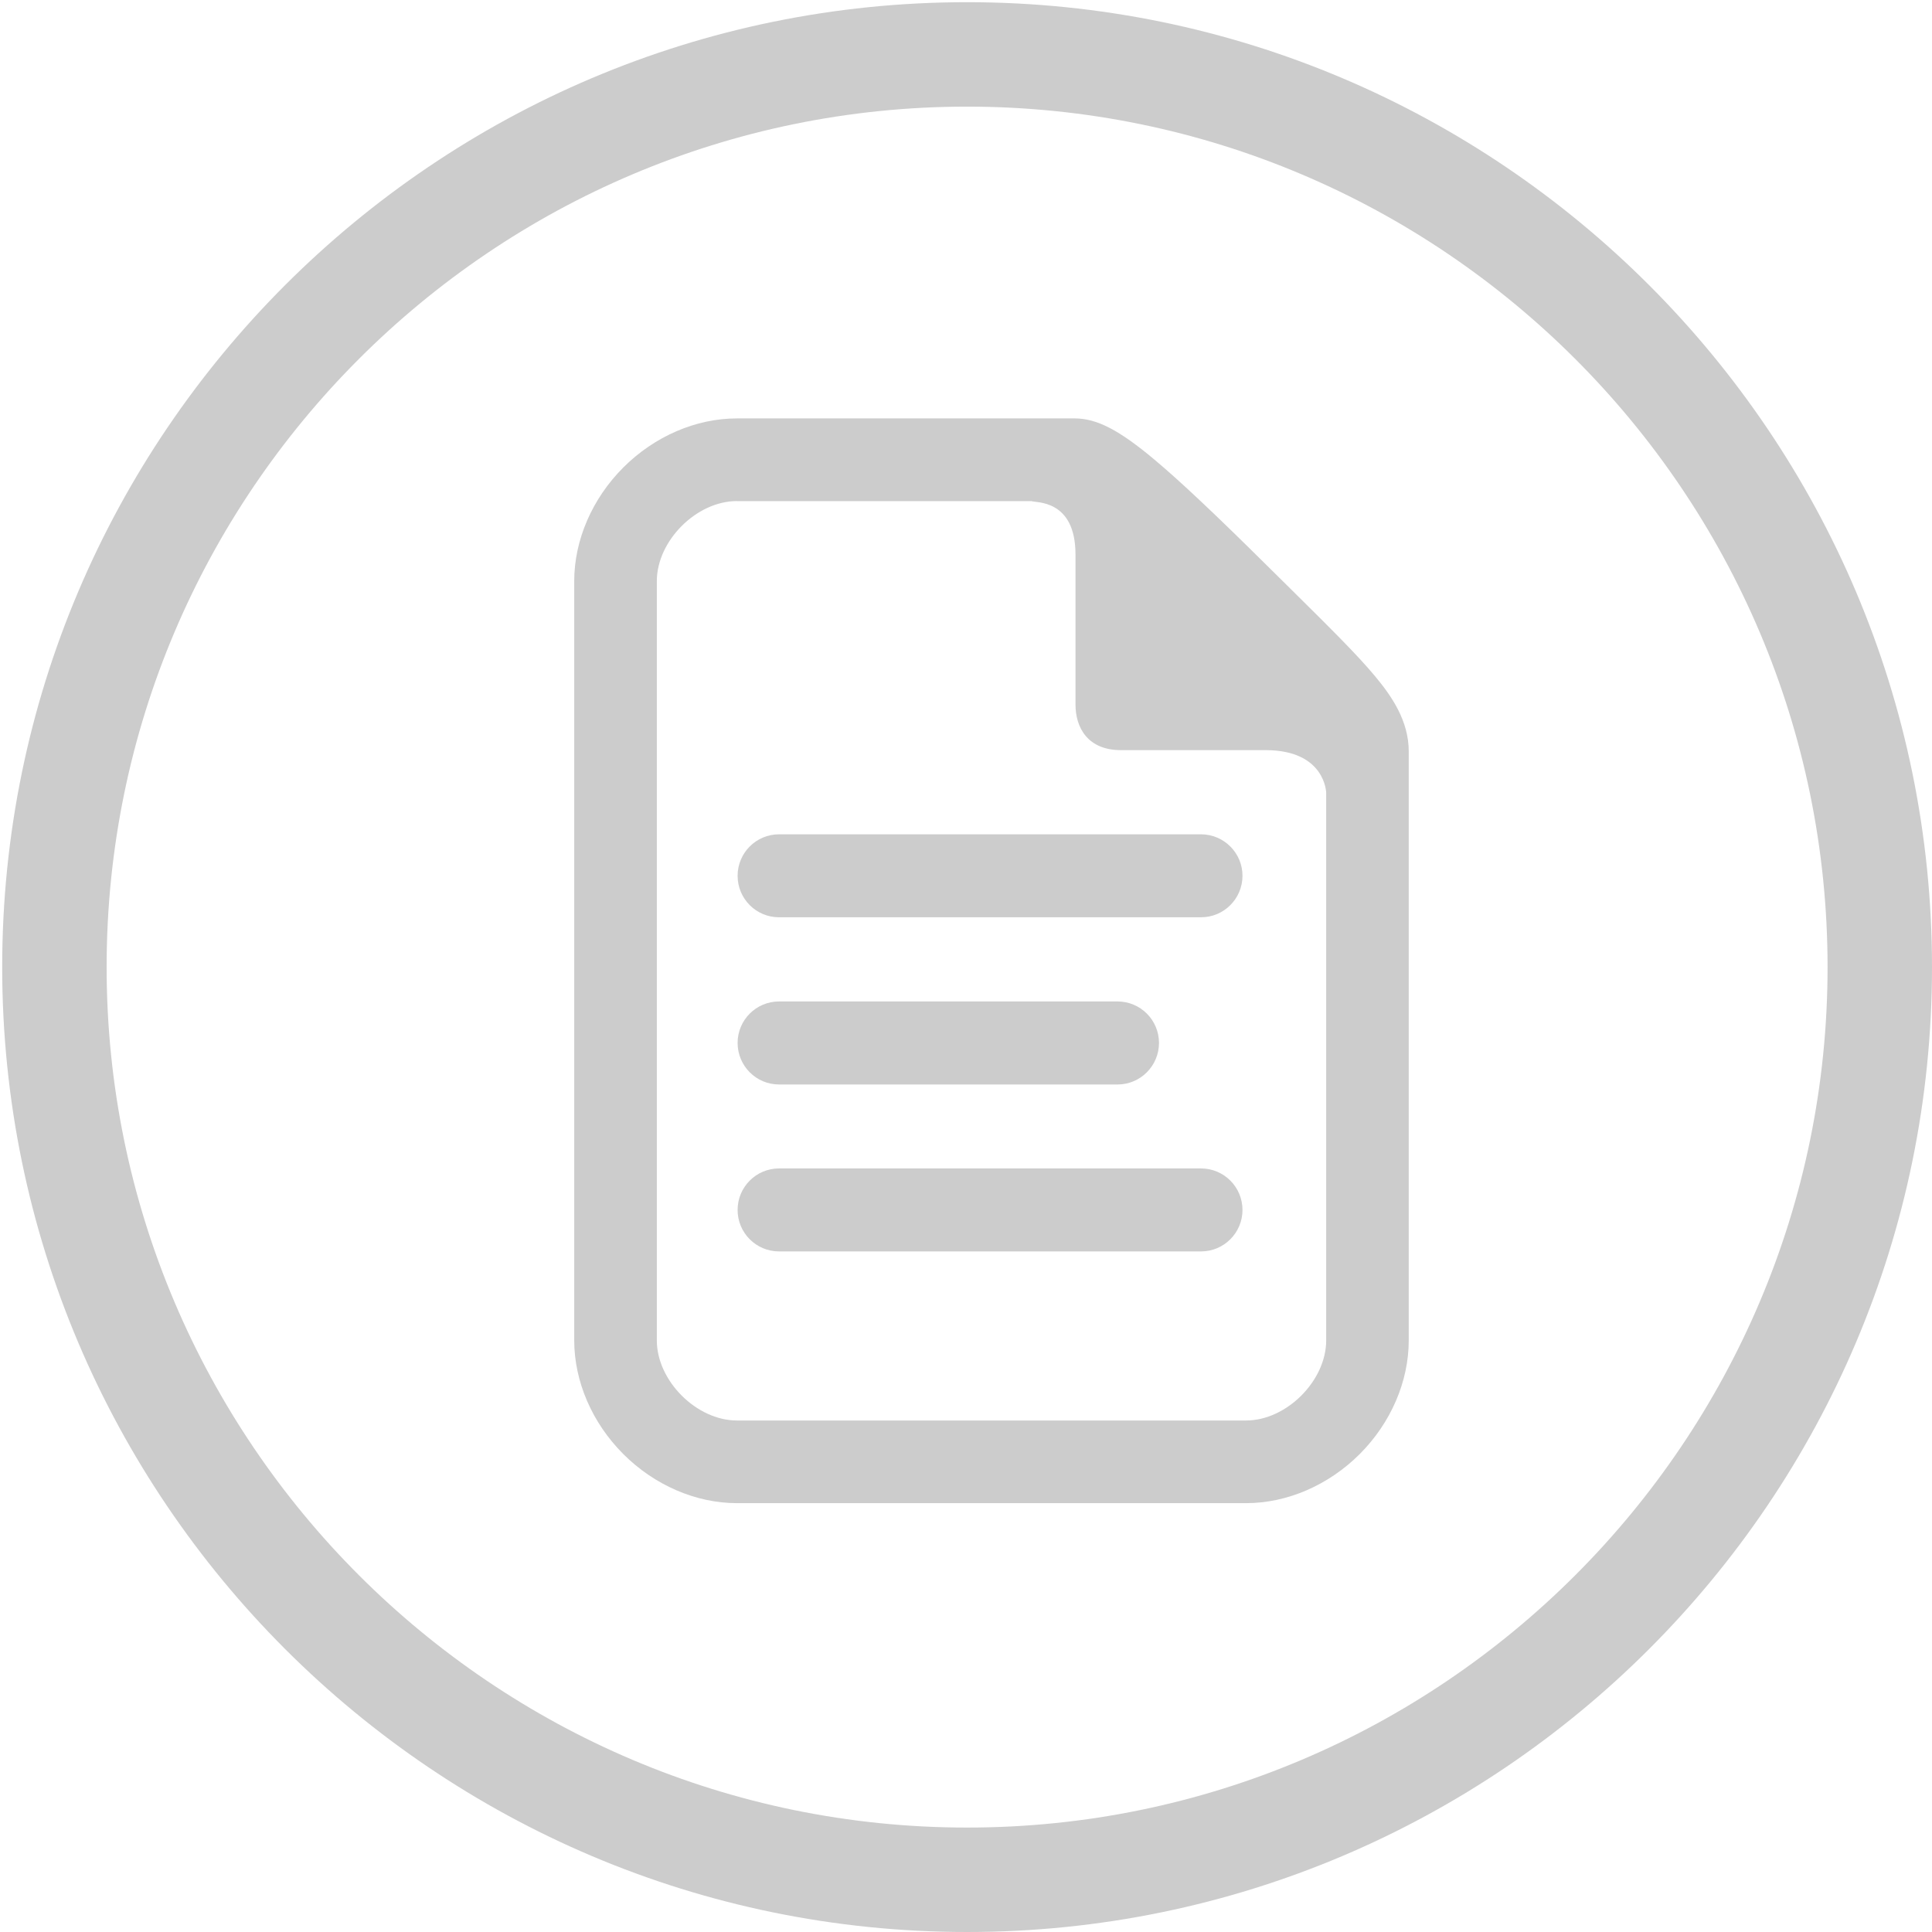 <?xml version="1.0" encoding="utf-8"?>
<!-- Generator: Adobe Illustrator 16.0.0, SVG Export Plug-In . SVG Version: 6.00 Build 0)  -->
<!DOCTYPE svg PUBLIC "-//W3C//DTD SVG 1.1//EN" "http://www.w3.org/Graphics/SVG/1.1/DTD/svg11.dtd">
<svg version="1.1" id="Layer_1" xmlns="http://www.w3.org/2000/svg" xmlns:xlink="http://www.w3.org/1999/xlink" x="0px" y="0px"
	 width="37px" height="37px" viewBox="0 0 37 37" enable-background="new 0 0 37 37" xml:space="preserve">
<g>
	<g>
		<path fill="#cccccc" d="M18.521,0.042c-10.19,0-18.479,8.29-18.479,18.479S8.332,37,18.521,37C28.711,37,37,28.711,37,18.521
			S28.711,0.042,18.521,0.042z M18.521,35C9.435,35,2.042,27.607,2.042,18.521c0-9.087,7.393-16.479,16.479-16.479
			C27.607,2.042,35,9.435,35,18.521C35,27.607,27.607,35,18.521,35z"/>
	</g>
	<g>
		<path fill="#cccccc" d="M23.795,16.772c0,0.439-0.355,0.795-0.794,0.795H14.92c-0.439,0-0.794-0.355-0.794-0.795l0,0
			c0-0.438,0.355-0.794,0.794-0.794h8.081C23.439,15.979,23.795,16.334,23.795,16.772L23.795,16.772z"/>
		<path fill="#cccccc" d="M23.795,23.172c0,0.438-0.355,0.794-0.794,0.794H14.92c-0.439,0-0.794-0.355-0.794-0.794l0,0
			c0-0.439,0.355-0.795,0.794-0.795h8.081C23.439,22.377,23.795,22.732,23.795,23.172L23.795,23.172z"/>
		<path fill="#cccccc" d="M22.196,19.973c0,0.439-0.355,0.796-0.794,0.796H14.92c-0.439,0-0.794-0.356-0.794-0.796l0,0
			c0-0.438,0.355-0.794,0.794-0.794h6.482C21.841,19.179,22.196,19.535,22.196,19.973L22.196,19.973z"/>
		<g>
			<path fill="#cccccc" d="M23.864,28.787h-9.751c-0.786,0-1.579-0.343-2.176-0.94c-0.597-0.597-0.94-1.391-0.94-2.177V11.13
				c0-0.786,0.343-1.58,0.94-2.177c0.598-0.598,1.391-0.94,2.176-0.94h6.471c0.42,0,0.849,0.222,1.526,0.79
				c0.491,0.412,1.146,1.028,2.189,2.062c0.146,0.146,0.285,0.282,0.417,0.412c0.764,0.756,1.269,1.255,1.617,1.672
				c0.32,0.384,0.646,0.855,0.646,1.442V25.67c0,0.786-0.342,1.58-0.939,2.177C25.443,28.444,24.65,28.787,23.864,28.787z
				 M14.113,9.596c-0.774,0-1.534,0.76-1.534,1.534v14.54c0,0.774,0.76,1.534,1.534,1.534h9.751c0.774,0,1.534-0.76,1.534-1.534
				V15.183c0-0.001-0.014-0.817-1.161-0.817c-0.468,0-2.77,0-2.77,0c-0.633,0-0.87-0.427-0.87-0.875c0,0,0-2.286,0-2.871
				c0-1.068-0.771-0.988-0.844-1.023H14.113z"/>
		</g>
	</g>
</g>
</svg>

